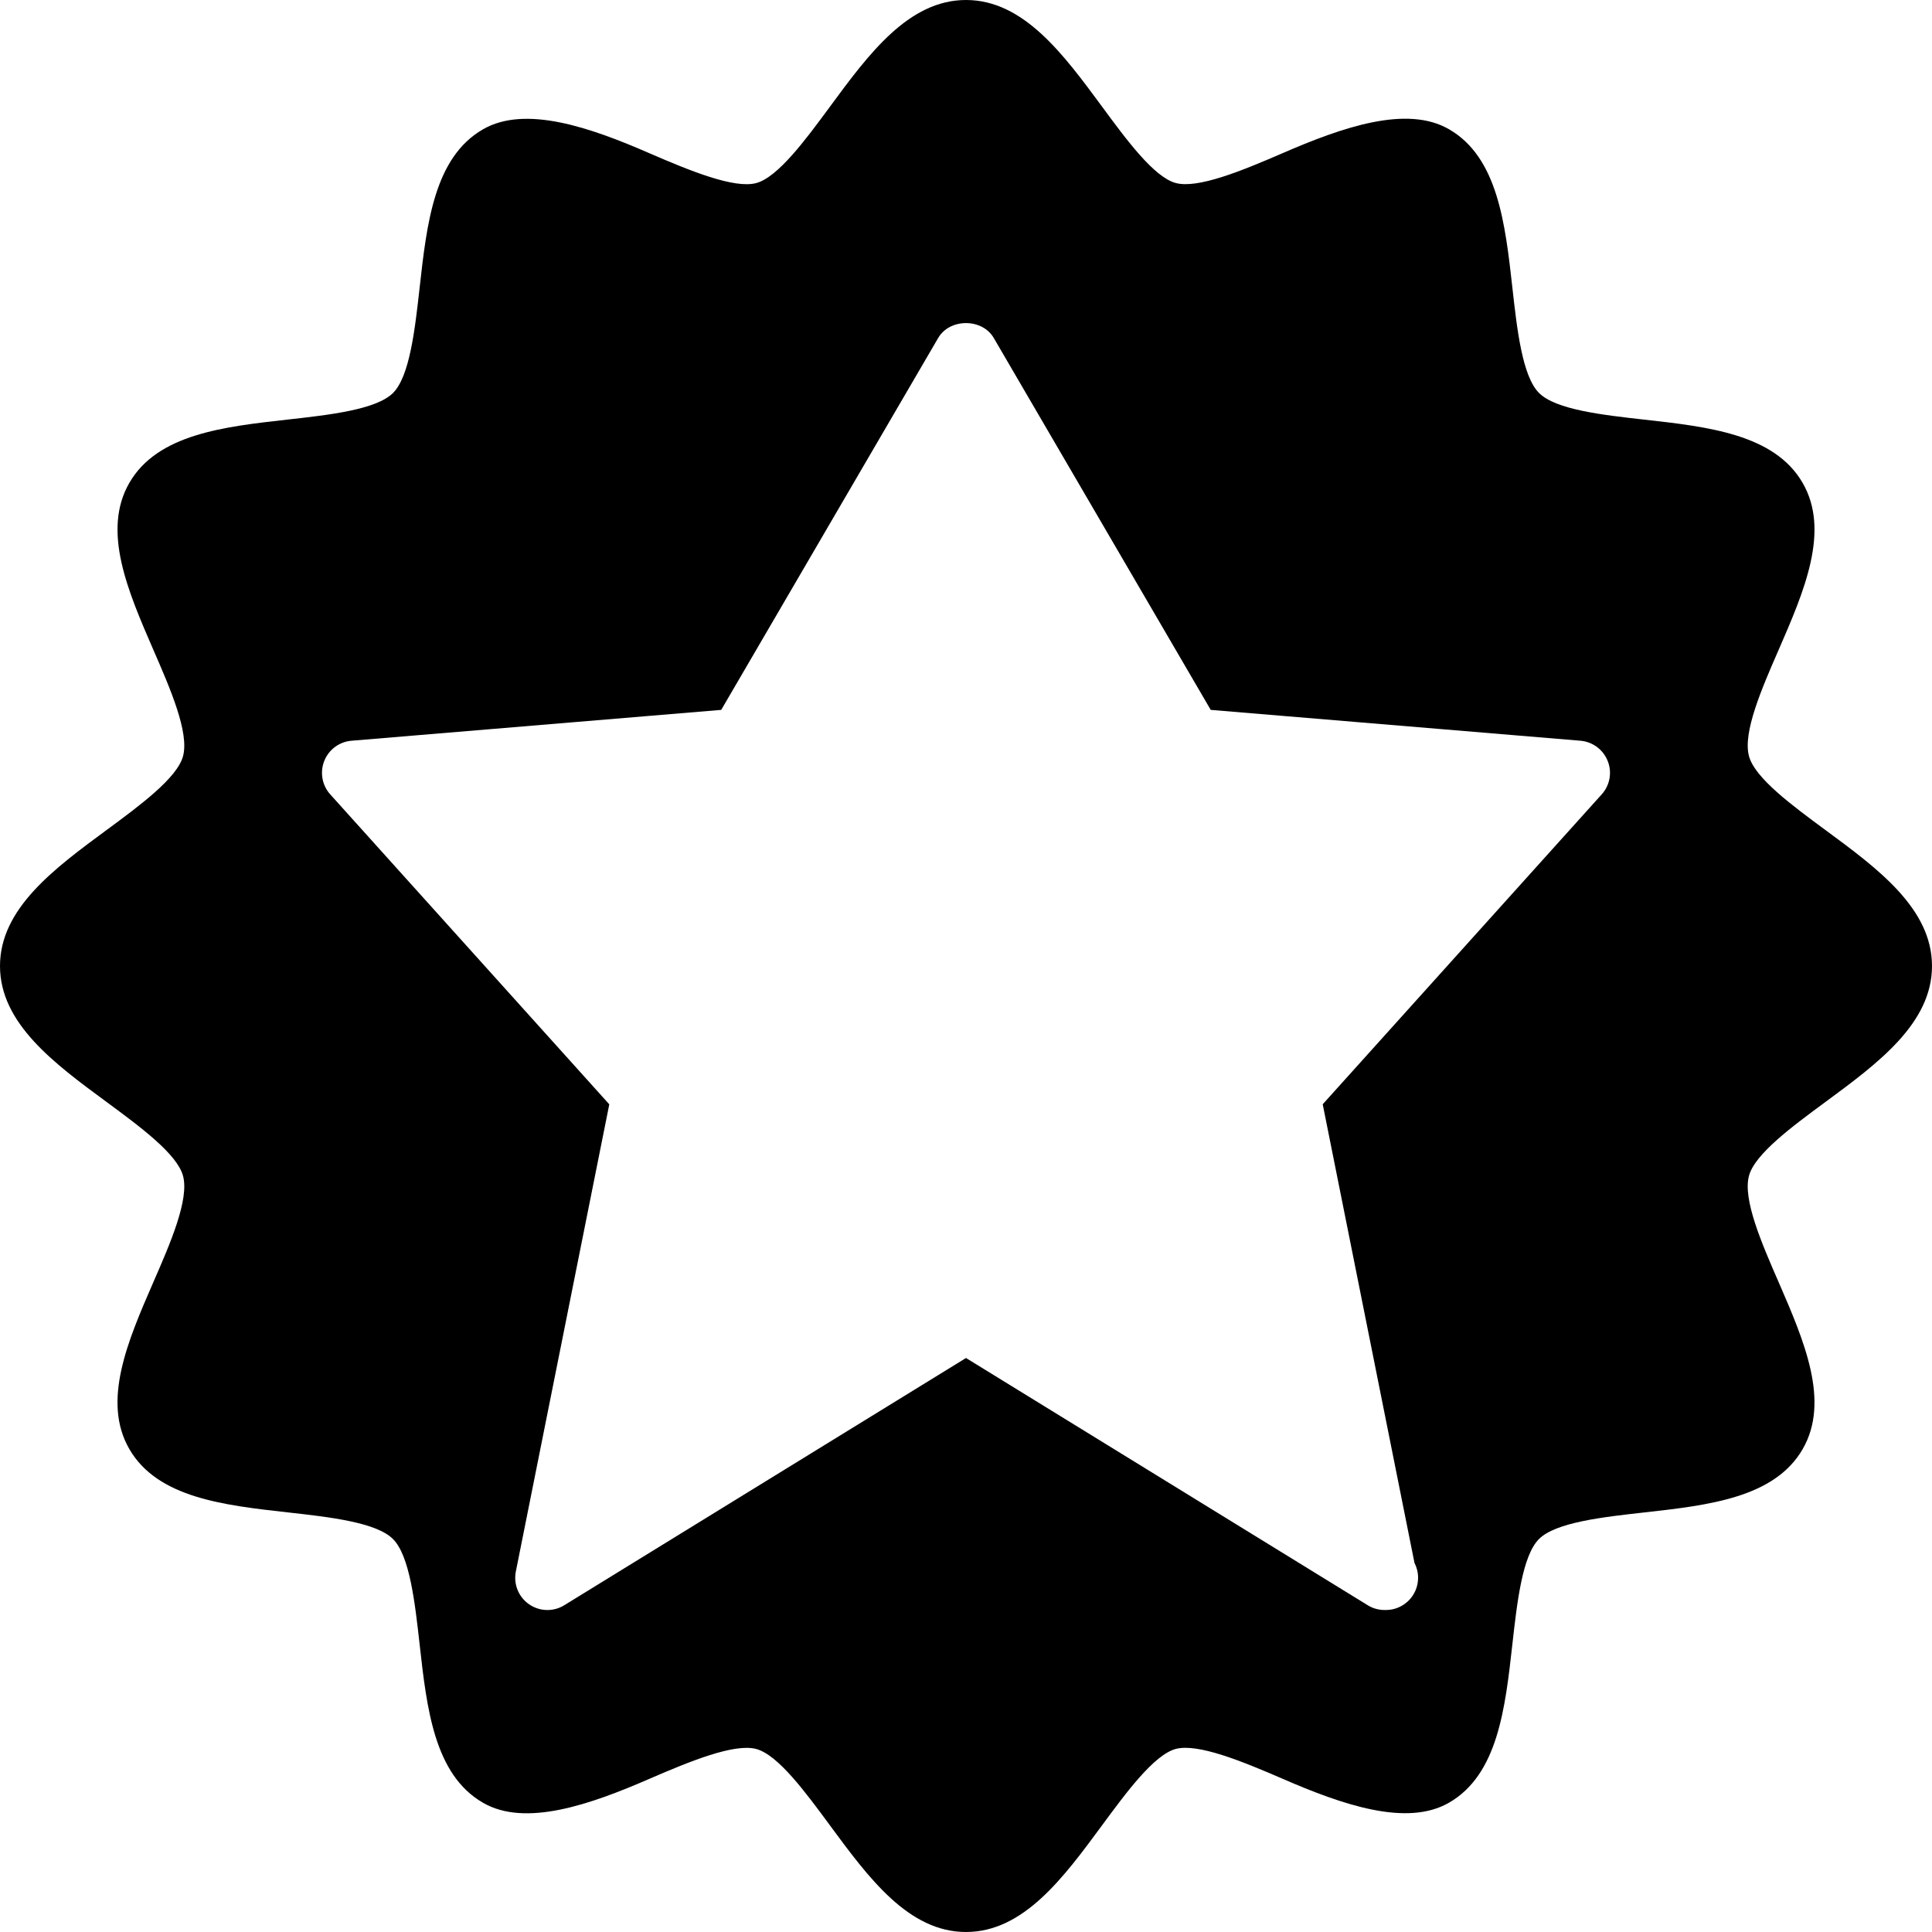 <?xml version="1.0" encoding="iso-8859-1"?>
<!-- Generator: Adobe Illustrator 19.0.0, SVG Export Plug-In . SVG Version: 6.00 Build 0)  -->
<svg version="1.1" id="Layer_1" xmlns="http://www.w3.org/2000/svg" xmlns:xlink="http://www.w3.org/1999/xlink" x="0px" y="0px"
	 viewBox="0 0 30 30" style="enable-background:new 0 0 30 30;" xml:space="preserve">
<g>
	<g>
		<path d="M28.343,12.887c-0.513-0.378-1.095-0.807-1.185-1.146c-0.099-0.366,0.198-1.049,0.461-1.651
			c0.395-0.908,0.803-1.848,0.372-2.592c-0.437-0.755-1.464-0.871-2.458-0.982c-0.645-0.072-1.376-0.154-1.635-0.414
			c-0.26-0.259-0.342-0.99-0.414-1.636c-0.111-0.994-0.227-2.021-0.982-2.458c-0.66-0.384-1.669-0.028-2.592,0.373
			c-0.628,0.272-1.311,0.552-1.652,0.461c-0.338-0.09-0.767-0.672-1.145-1.186C16.513,0.842,15.893,0,15,0s-1.513,0.842-2.113,1.657
			c-0.378,0.513-0.807,1.095-1.145,1.186c-0.341,0.09-1.024-0.189-1.652-0.461C9.167,1.979,8.156,1.627,7.498,2.009
			C6.742,2.446,6.627,3.473,6.516,4.467C6.444,5.112,6.362,5.843,6.103,6.102c-0.259,0.259-0.99,0.341-1.636,0.413
			C3.473,6.626,2.446,6.742,2.009,7.497C1.578,8.242,1.987,9.181,2.381,10.09c0.263,0.603,0.56,1.286,0.461,1.652
			c-0.09,0.338-0.672,0.767-1.185,1.145C0.843,13.487,0,14.107,0,15c0,0.892,0.842,1.513,1.657,2.113
			c0.513,0.378,1.095,0.807,1.185,1.146c0.099,0.366-0.198,1.049-0.461,1.651c-0.395,0.908-0.803,1.848-0.372,2.592
			c0.437,0.755,1.464,0.871,2.457,0.982c0.646,0.072,1.377,0.154,1.636,0.414c0.26,0.259,0.342,0.99,0.414,1.636
			c0.111,0.994,0.227,2.021,0.982,2.458c0.659,0.384,1.669,0.029,2.592-0.373c0.628-0.272,1.312-0.551,1.652-0.461
			c0.338,0.09,0.767,0.672,1.145,1.186C13.487,29.158,14.107,30,15,30s1.513-0.842,2.113-1.657c0.378-0.513,0.807-1.095,1.145-1.186
			c0.342-0.089,1.024,0.189,1.652,0.461c0.924,0.402,1.933,0.756,2.592,0.373c0.756-0.437,0.871-1.464,0.982-2.458
			c0.072-0.645,0.154-1.376,0.413-1.635c0.259-0.259,0.99-0.341,1.636-0.413c0.994-0.111,2.021-0.227,2.458-0.982
			c0.431-0.745,0.022-1.684-0.372-2.593c-0.263-0.603-0.56-1.286-0.461-1.652c0.09-0.338,0.672-0.767,1.185-1.145
			C29.157,16.513,30,15.893,30,15C30,14.108,29.158,13.487,28.343,12.887z M24.872,12.334l-4.333,4.813l1.425,7.122
			C22,24.338,22.02,24.417,22.02,24.5c0,0.276-0.224,0.5-0.5,0.5c-0.005,0-0.013,0.001-0.02,0c-0.091,0-0.182-0.024-0.262-0.074
			L15,21.087l-6.238,3.839c-0.168,0.104-0.384,0.099-0.548-0.016c-0.163-0.113-0.243-0.313-0.204-0.508l1.451-7.254l-4.333-4.813
			c-0.127-0.141-0.163-0.342-0.093-0.519c0.07-0.177,0.234-0.298,0.423-0.314l5.741-0.479l3.369-5.775
			c0.18-0.308,0.684-0.308,0.863,0l3.369,5.775l5.741,0.479c0.188,0.016,0.353,0.137,0.423,0.314
			C25.035,11.992,24.999,12.193,24.872,12.334z"/>
	</g>
</g>
</svg>
